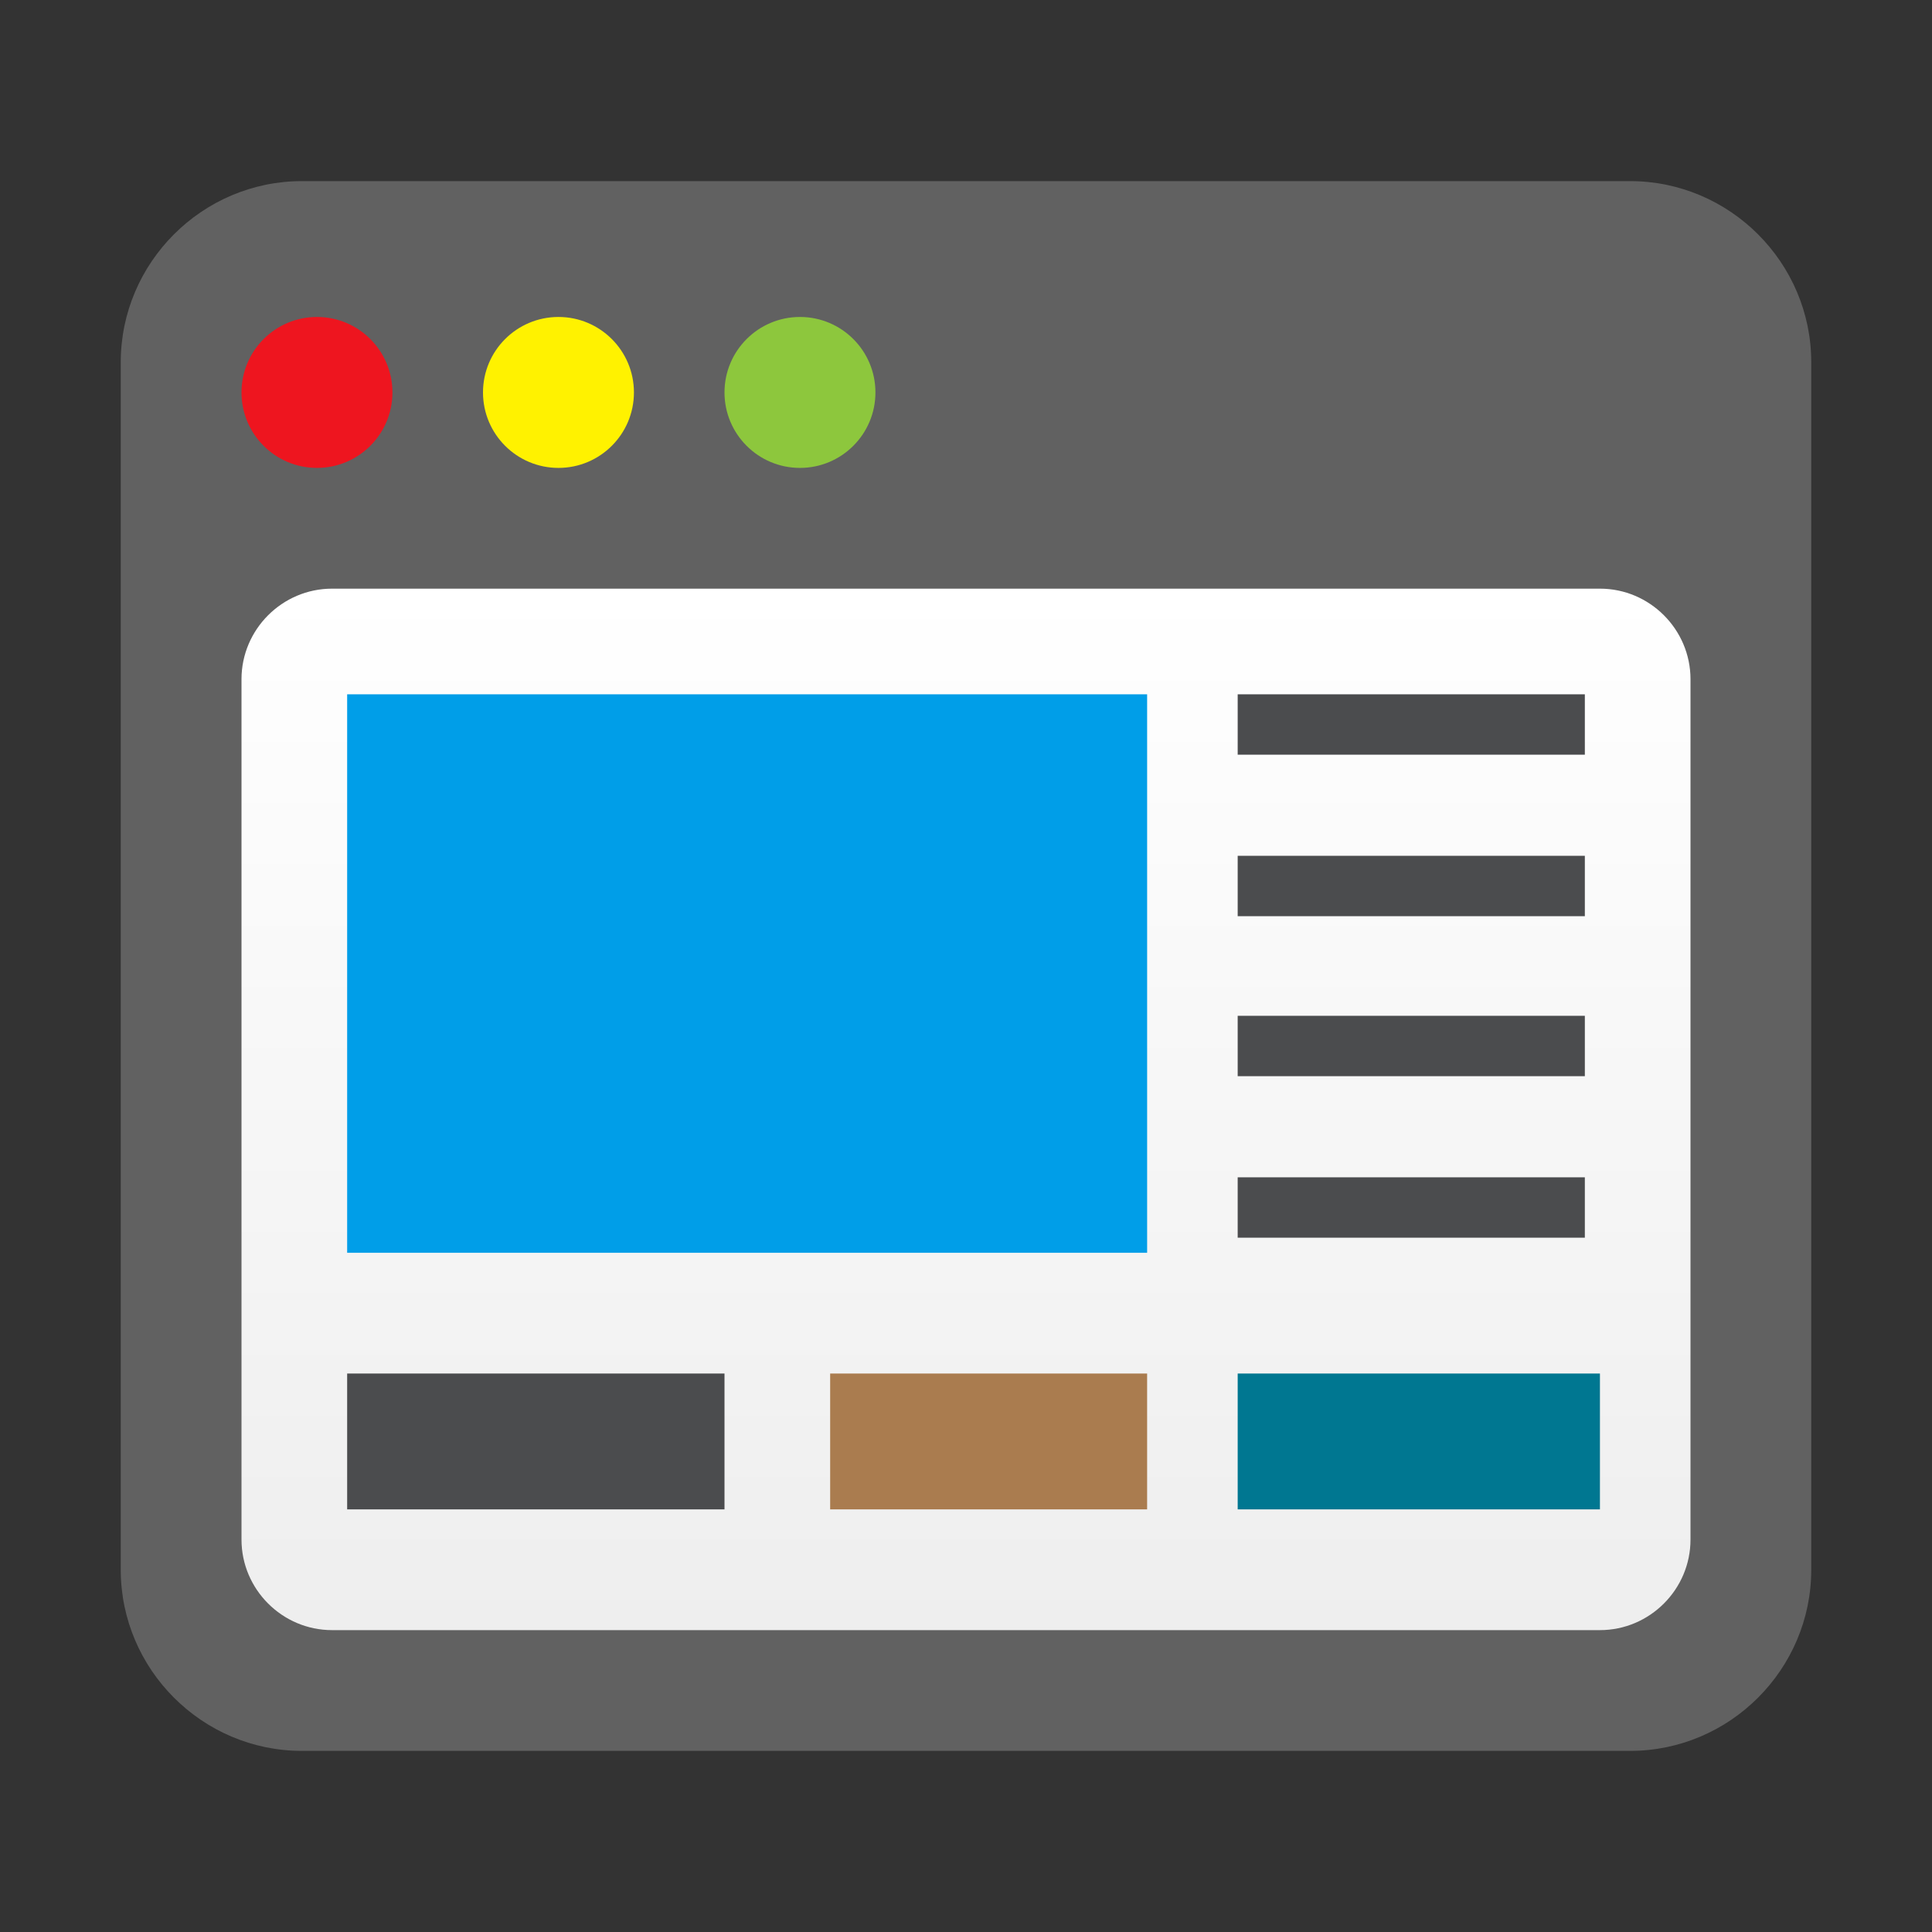 <?xml version="1.0" encoding="utf-8"?>
<!-- Generator: Adobe Illustrator 24.0.0, SVG Export Plug-In . SVG Version: 6.00 Build 0)  -->
<svg version="1.1" id="窗口" xmlns="http://www.w3.org/2000/svg" xmlns:xlink="http://www.w3.org/1999/xlink" x="0px" y="0px"
	 viewBox="0 0 128 128" enable-background="new 0 0 128 128" xml:space="preserve">
<rect x="0" y="0" width="128" height="128" fill="#333333" stroke="none"/>
<title>128</title>
<g id="_128">
	<path opacity="0.9" fill="#666666" enable-background="new    " d="M20,12h88c6.6,0,12,5.4,12,12v80c0,6.6-5.4,12-12,12H20
		c-6.6,0-12-5.4-12-12V24C8,17.4,13.4,12,20,12z"/>
	
		<linearGradient id="SVGID_1_" gradientUnits="userSpaceOnUse" x1="64" y1="89" x2="64" y2="20" gradientTransform="matrix(1 0 0 -1 0 128)">
		<stop  offset="0" style="stop-color:#FFFFFF"/>
		<stop  offset="1" style="stop-color:#EEEEEE"/>
	</linearGradient>
	<path fill="url(#SVGID_1_)" d="M22,39h84c3.3,0,6,2.7,6,6v57c0,3.3-2.7,6-6,6H22c-3.3,0-6-2.7-6-6V45C16,41.7,18.7,39,22,39z"/>
	<rect x="23" y="46" fill="#009EE8" width="53" height="37"/>
	<rect x="23" y="91" fill="#4B4C4E" width="25" height="9"/>
	<rect x="55" y="91" fill="#AA7C4F" width="21" height="9"/>
	<rect x="82" y="91" fill="#007791" width="24" height="9"/>
	<rect x="82" y="46" fill="#4B4C4E" width="23" height="4"/>
	<rect x="82" y="56.7" fill="#4B4C4E" width="23" height="4"/>
	<rect x="82" y="67.3" fill="#4B4C4E" width="23" height="4"/>
	<rect x="82" y="78" fill="#4B4C4E" width="23" height="4"/>
	<circle fill="#8DC73D" cx="53" cy="26" r="5"/>
	<circle fill="#FFF200" cx="37" cy="26" r="5"/>
	<circle fill="#EE151F" cx="21" cy="26" r="5"/>
</g>
</svg>
